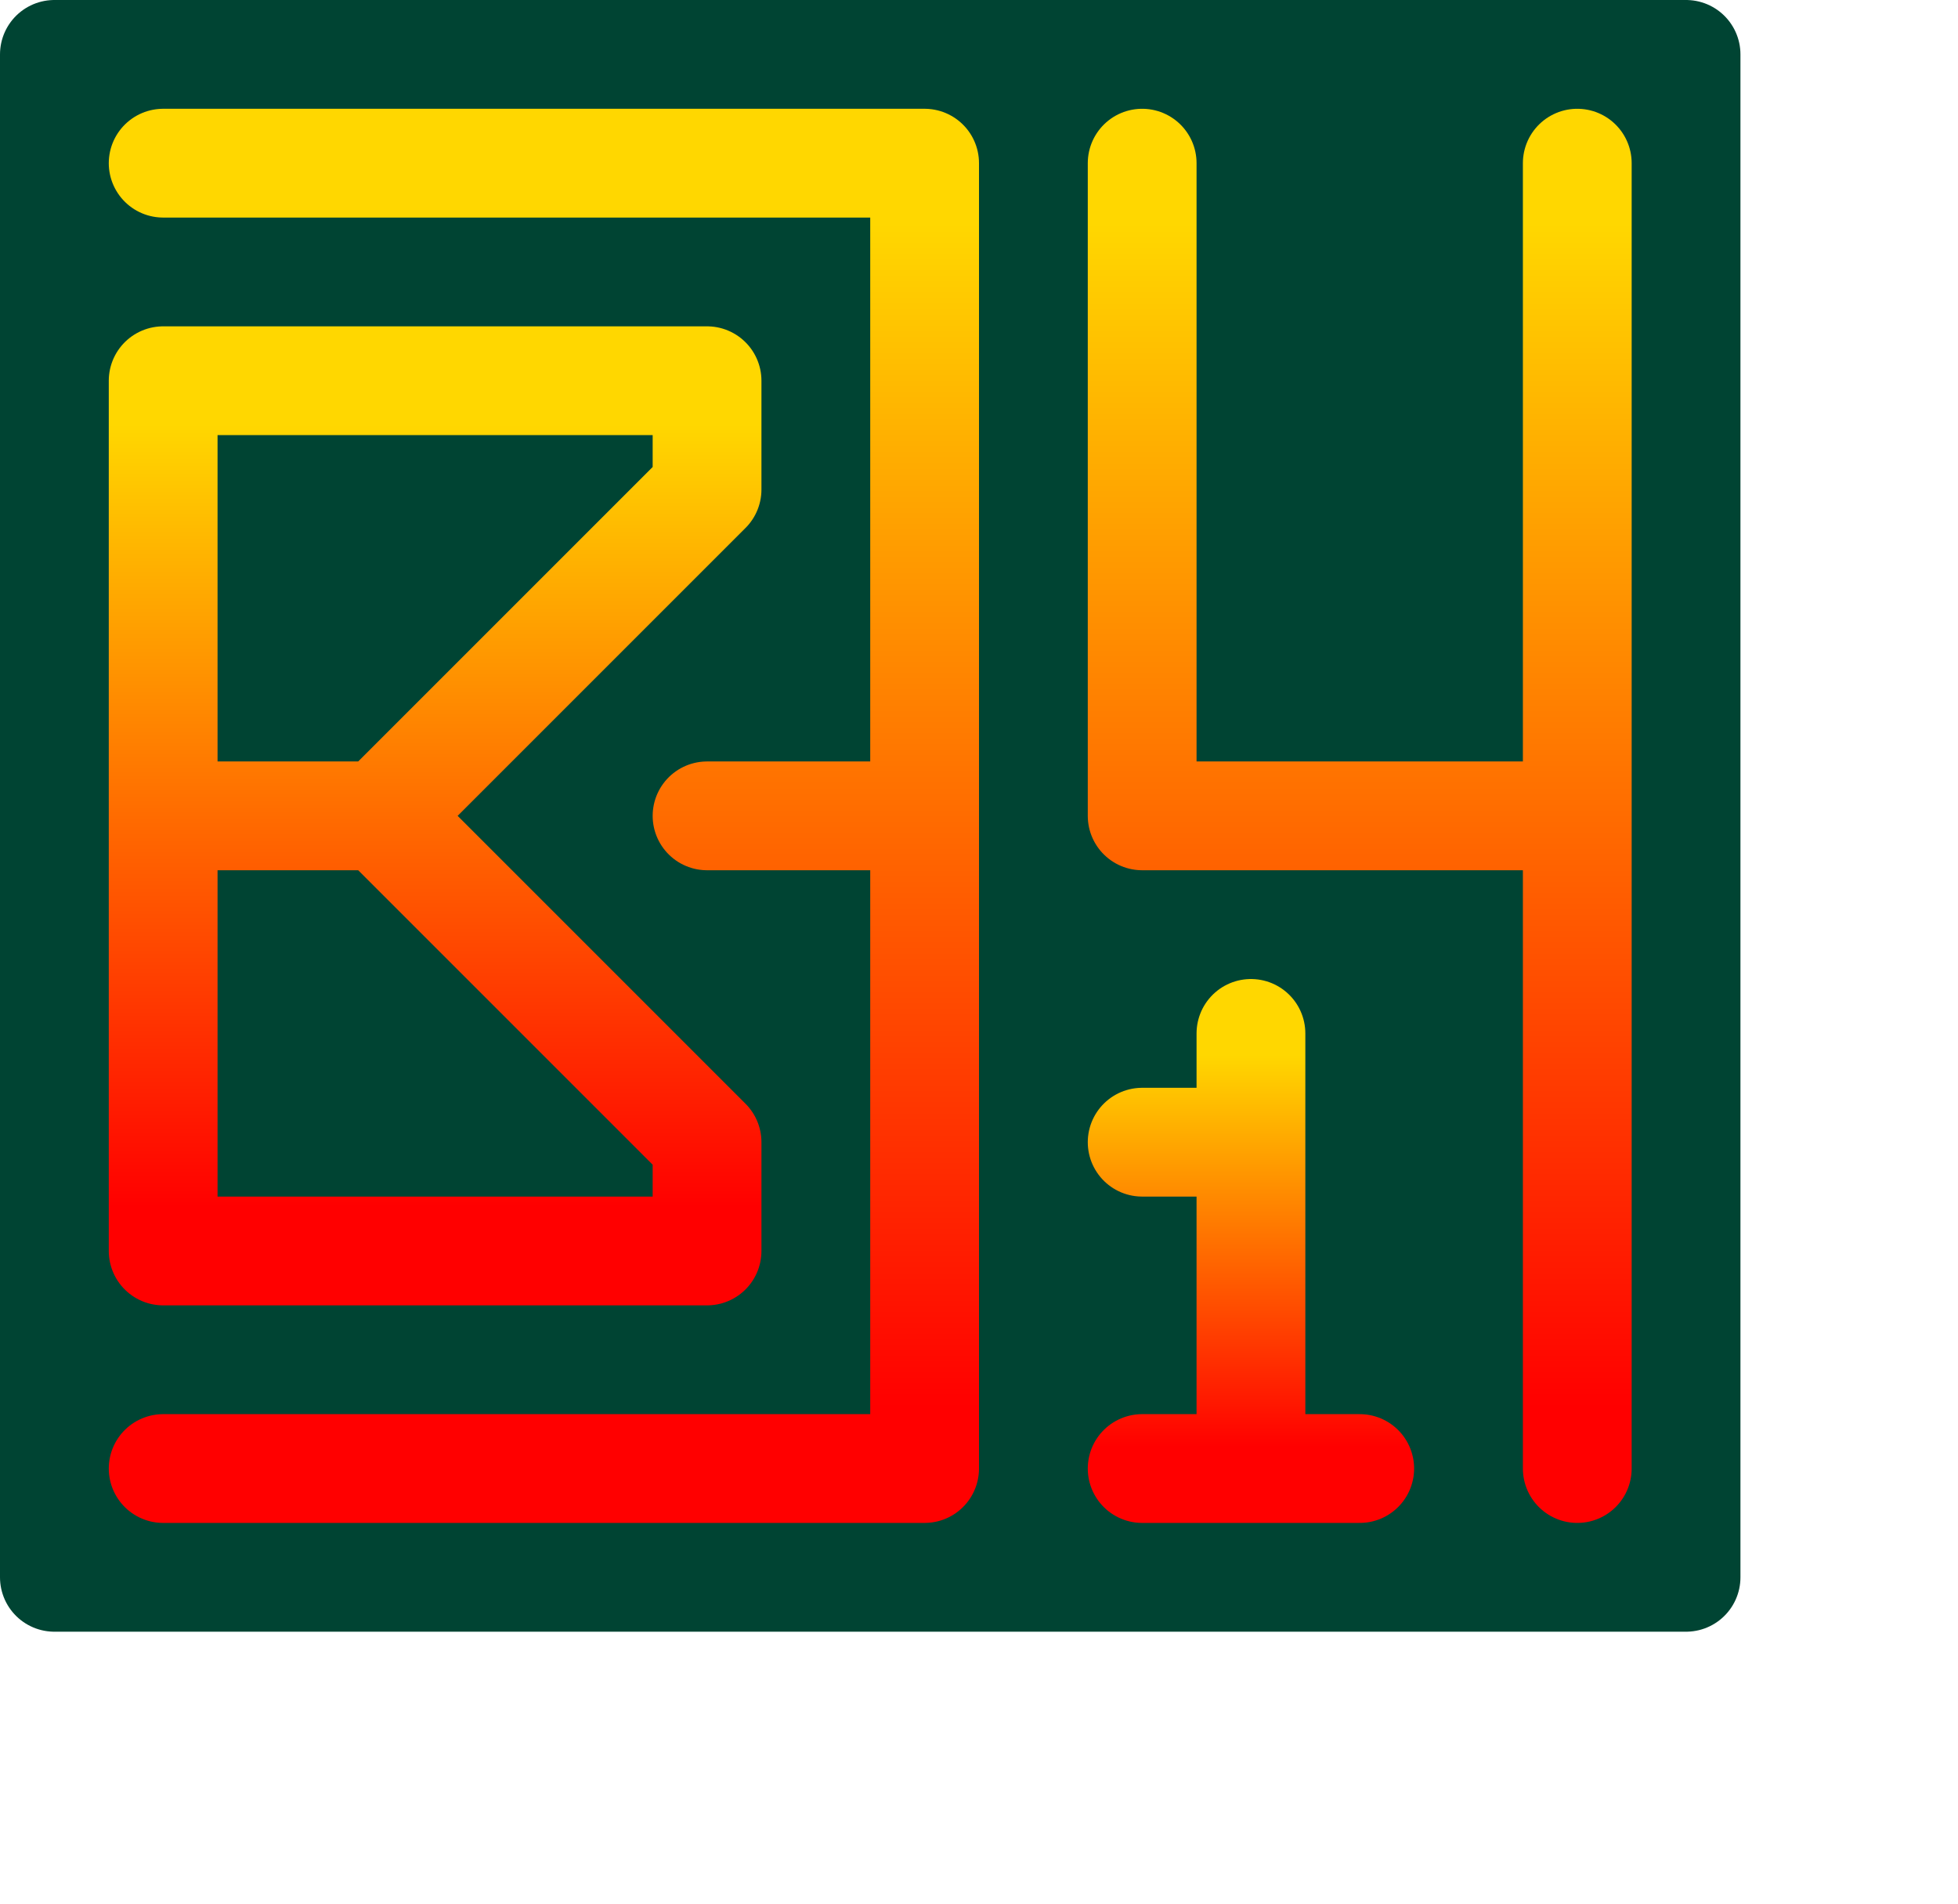 <svg
  viewBox="2 2.5 18 17.5"
  xmlns="http://www.w3.org/2000/svg"
  fill="none"
  stroke="url('#myGradient')"
  stroke-width="1"
  stroke-linejoin="round"
  stroke-linecap="round"
>
  <defs>
    <linearGradient
      id="myGradient"
      gradientTransform="rotate(90)"
    >
      <stop offset="5%" stop-color="gold" />
      <stop offset="95%" stop-color="red" />
    </linearGradient>
  </defs>
  <!-- Background -->
  <!-- <rect
    x="0"
    y="0"
    width="100%"
    height="100%"
    fill="#9de"
    stroke="none"
    mask="none"
  /> -->
  <!-- Inner box -->
  <path
    d="
      M 2.5 3
      l 15 0
      l 0 14
      l -15 0
      Z
    "
    stroke="#043"
    fill="#043"
  />
  <!-- B -->
  <path
    d="
      M 8.5 7
      l 0 -1
      l -5 0
      l 0 8
      l 5 0
      l 0 -1
      l -3 -3
      l -2 0
      l 2 0
      z
    "
  />
  <!-- 3 -->
  <path
    d="
      M 3.5 4
      l 7 0
      l 0 12
      l -7 0
      m 7 -6
      l -2 0
    "
  />
  <!-- 1 -->
  <path
    d="
      M 13.5 12
      l 0 4
      m -0 -3
      l -1 0
      m 0 3
      l 2 0
    "
  />
  <!-- 4 -->
  <path
    d="
      M 12.5 4
      l 0 6
      l 4 0
      m 0 -6
      l 0 12
    "
  />
</svg>